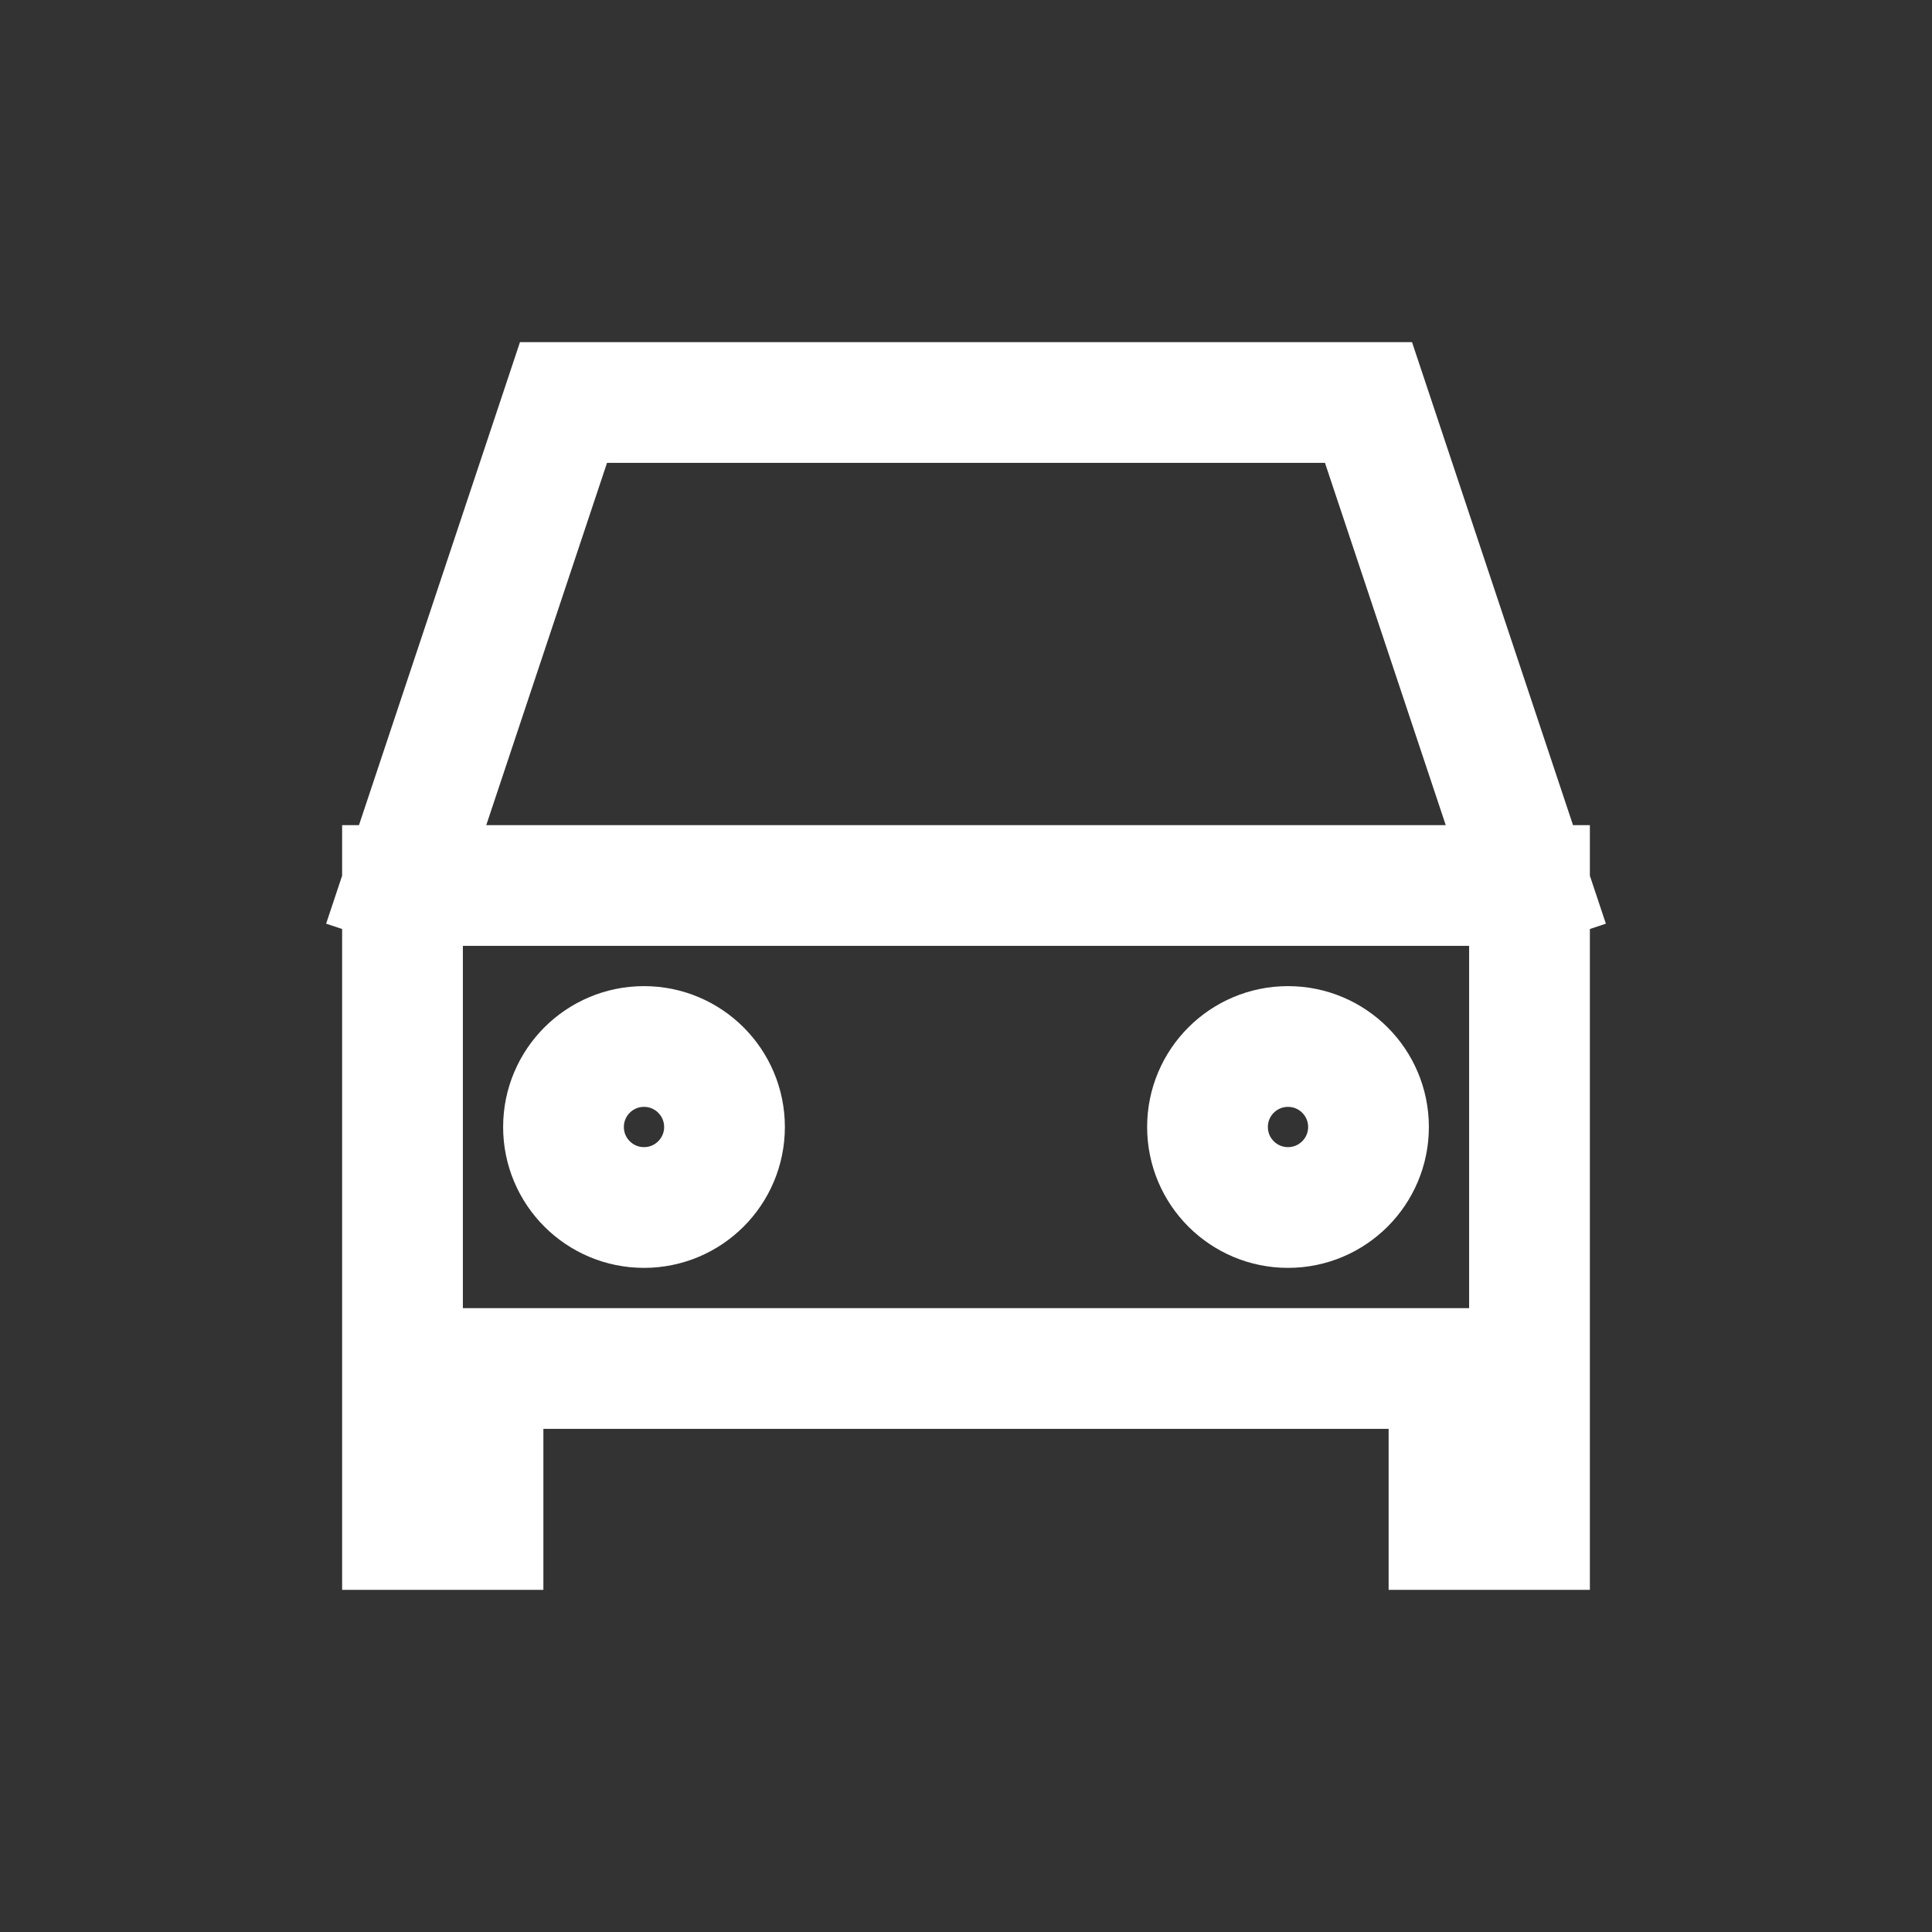 <svg width="48" height="48" viewBox="0 0 24 24" fill="none" xmlns="http://www.w3.org/2000/svg" aria-labelledby="carIconTitle" stroke="#fff" stroke-width="1.5" stroke-linecap="square" color="#fff"><rect x="0" y="0" width="24" height="24" fill="#333333" stroke="none"/><path d="M5 11l2-6h10l2 6M5 11h14M5 11v6m14-6v6M5 17v2h1v-2m-1 0h1m13 0v2h-1v-2m1 0h-1M6 17h12"/><circle cx="8" cy="14" r="1"/><circle cx="16" cy="14" r="1"/></svg>